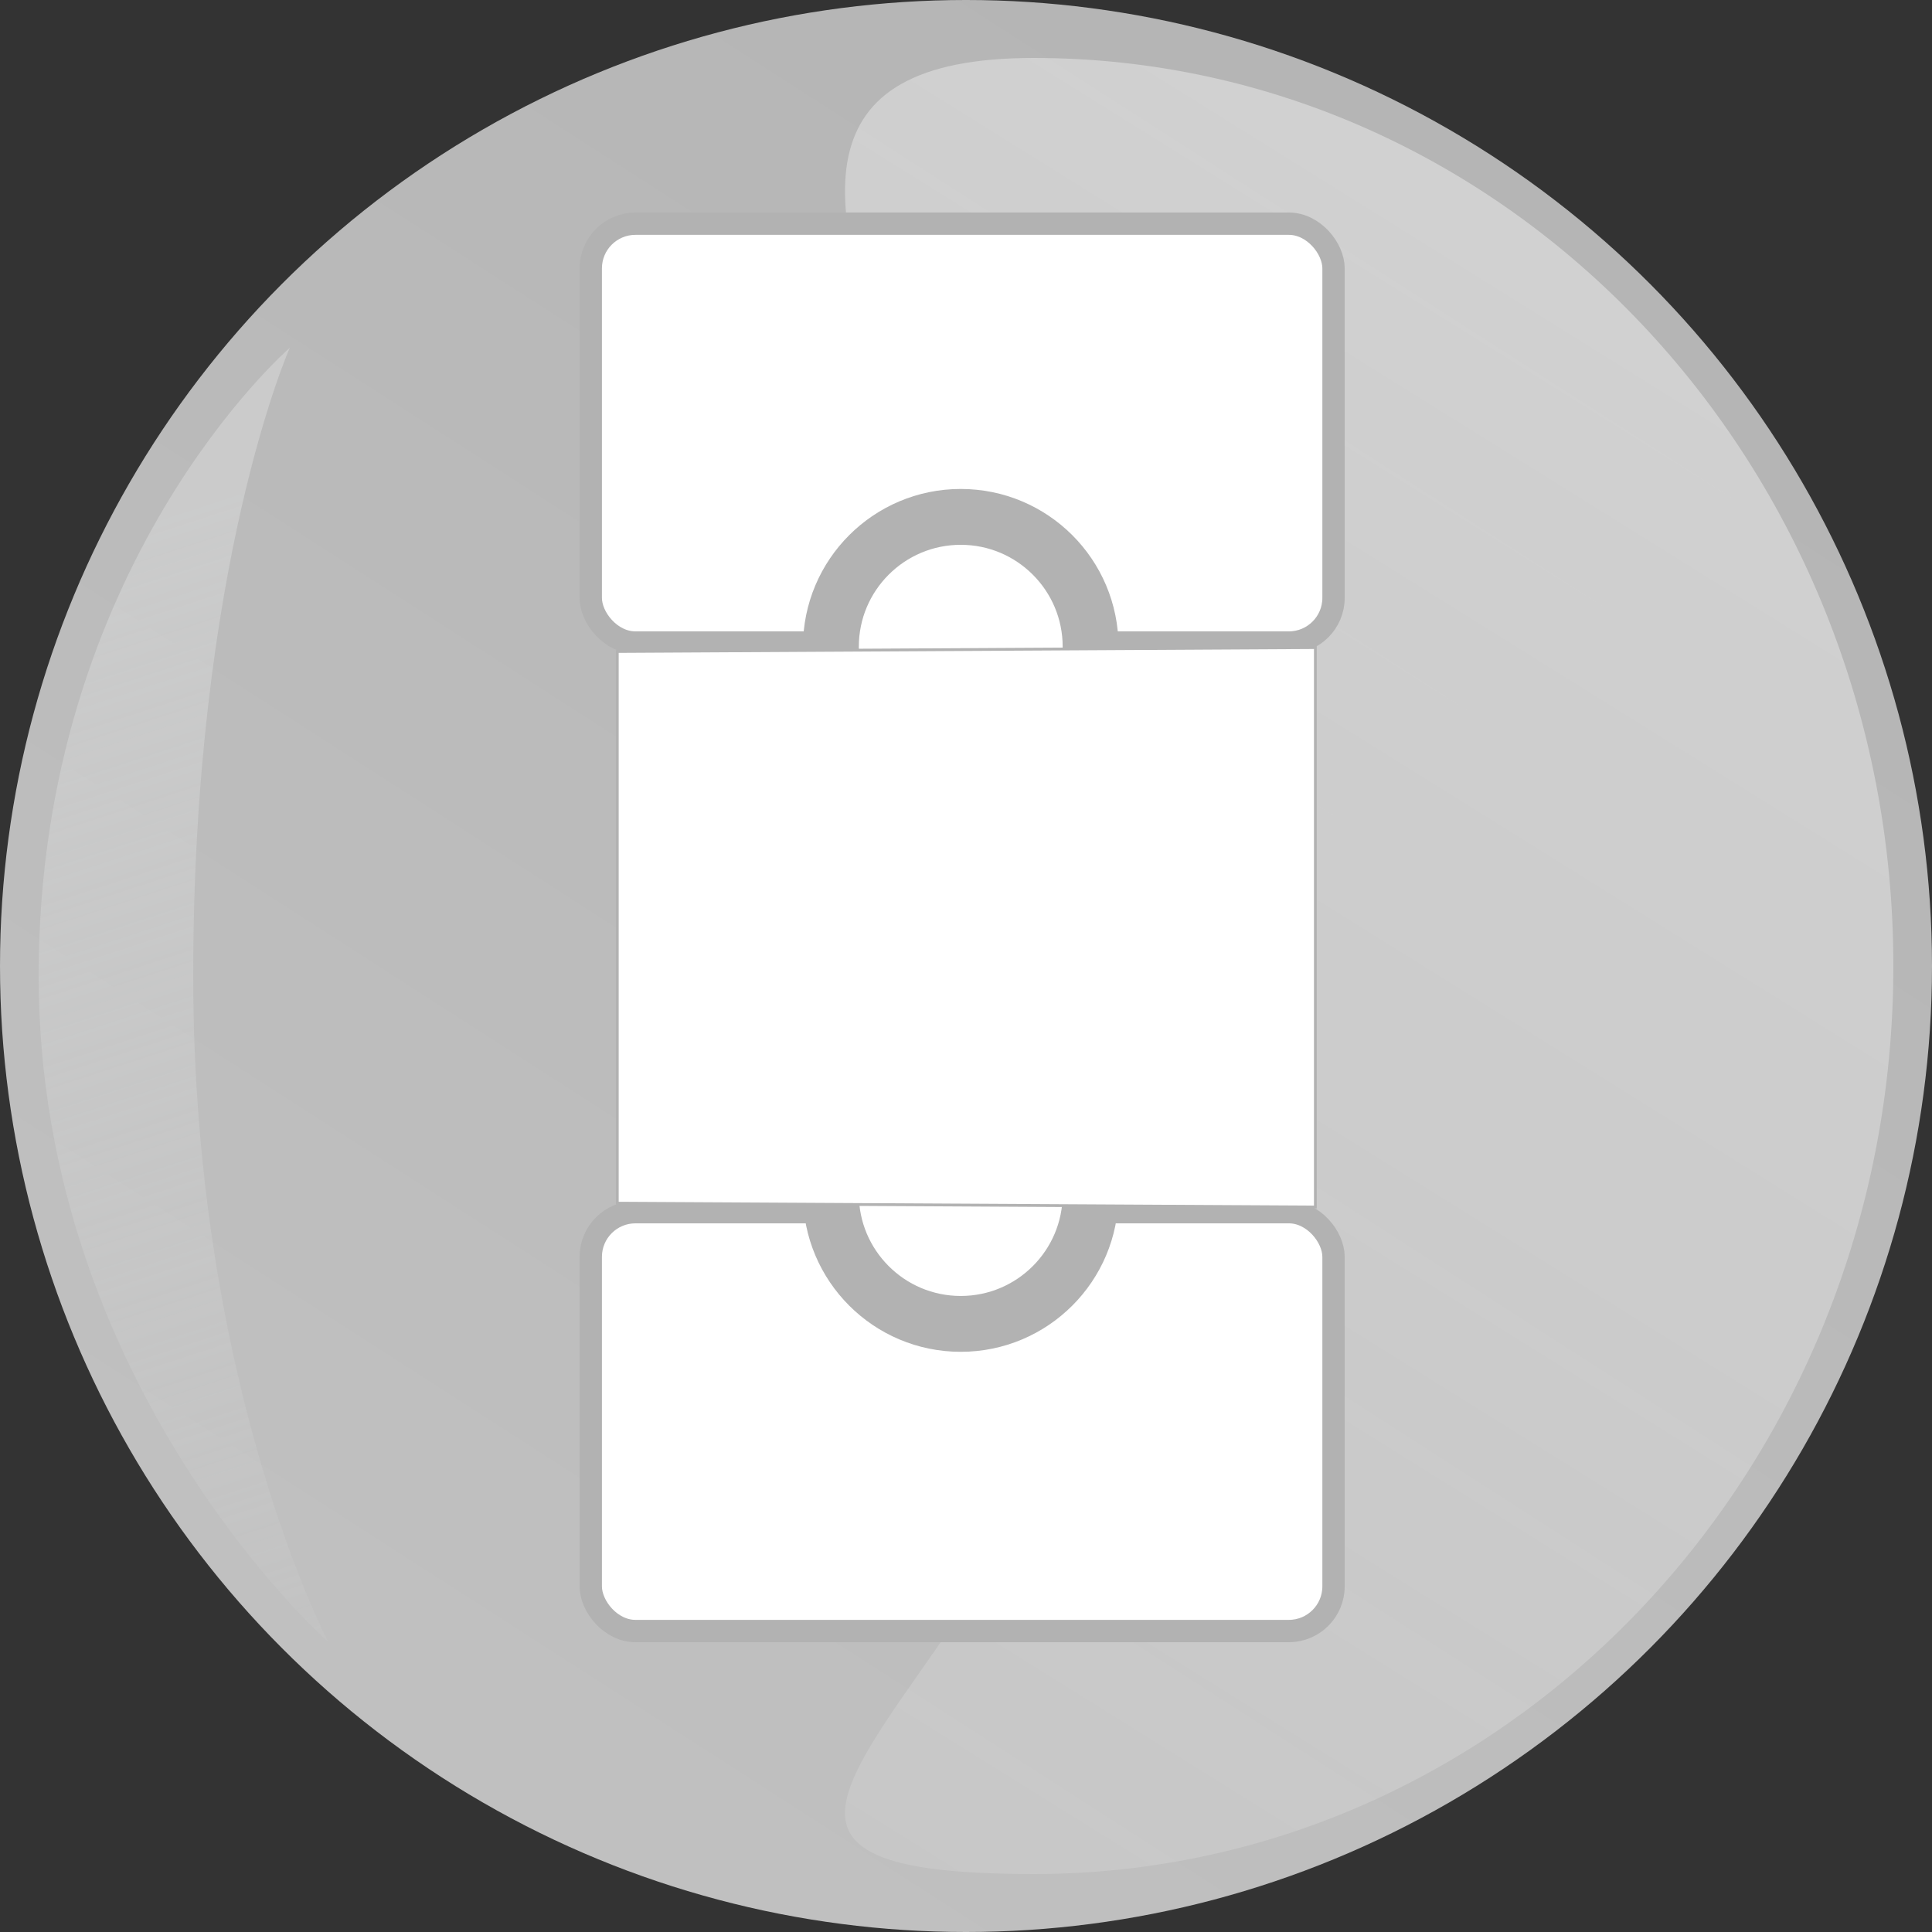 <svg width="100" height="100" viewBox="0 0 100 100" fill="none" xmlns="http://www.w3.org/2000/svg">
<rect x="0" y="0" width="100" height="100" fill="#333333" stroke="none"/>
<circle cx="50" cy="50" r="50" fill="url(#paint0_linear_239_1695)"/>
<g style="mix-blend-mode:multiply">
<path d="M10 50.5C10 71.763 17 85 17 85C17 85 2 71.763 2 50.5C2 29.237 15 18 15 18C15 18 10 29.237 10 50.5Z" fill="url(#paint1_linear_239_1695)"/>
</g>
<path d="M98 50C98 75.957 78.077 97 53.5 97C28.923 97 58.5 84.957 58.5 59C58.5 33.043 28.923 3 53.5 3C78.077 3 98 24.043 98 50Z" fill="url(#paint2_linear_239_1695)" fill-opacity="0.4"/>
<rect x="30.578" y="11.578" width="38.445" height="21.68" rx="2.312" fill="white" stroke="#B2B2B2" stroke-width="1.156"/>
<circle cx="49.728" cy="33.475" r="6.721" fill="white" stroke="#B2B2B2" stroke-width="2.891"/>
<rect x="30.578" y="62.742" width="38.445" height="21.68" rx="2.312" fill="white" stroke="#B2B2B2" stroke-width="1.156"/>
<circle cx="49.728" cy="61.803" r="6.721" fill="white" stroke="#B2B2B2" stroke-width="2.891"/>
<path d="M31.951 62.276V33.721L68.084 33.519V62.475L31.951 62.276Z" fill="white" stroke="#B2B2B2" stroke-width="0.145"/>
<defs>
<linearGradient id="paint0_linear_239_1695" x1="106.5" y1="2" x2="43.5" y2="100" gradientUnits="userSpaceOnUse">
<stop stop-color="#B2B2B2"/>
<stop offset="1" stop-color="#C0C0C0"/>
</linearGradient>
<linearGradient id="paint1_linear_239_1695" x1="2" y1="29" x2="24.5" y2="98" gradientUnits="userSpaceOnUse">
<stop stop-color="#DBDCDC" stop-opacity="0.5"/>
<stop offset="1" stop-color="#DBDCDC" stop-opacity="0"/>
</linearGradient>
<linearGradient id="paint2_linear_239_1695" x1="87.5" y1="9" x2="13" y2="128.5" gradientUnits="userSpaceOnUse">
<stop stop-color="white"/>
<stop offset="1" stop-color="white" stop-opacity="0"/>
</linearGradient>
</defs>
</svg>
